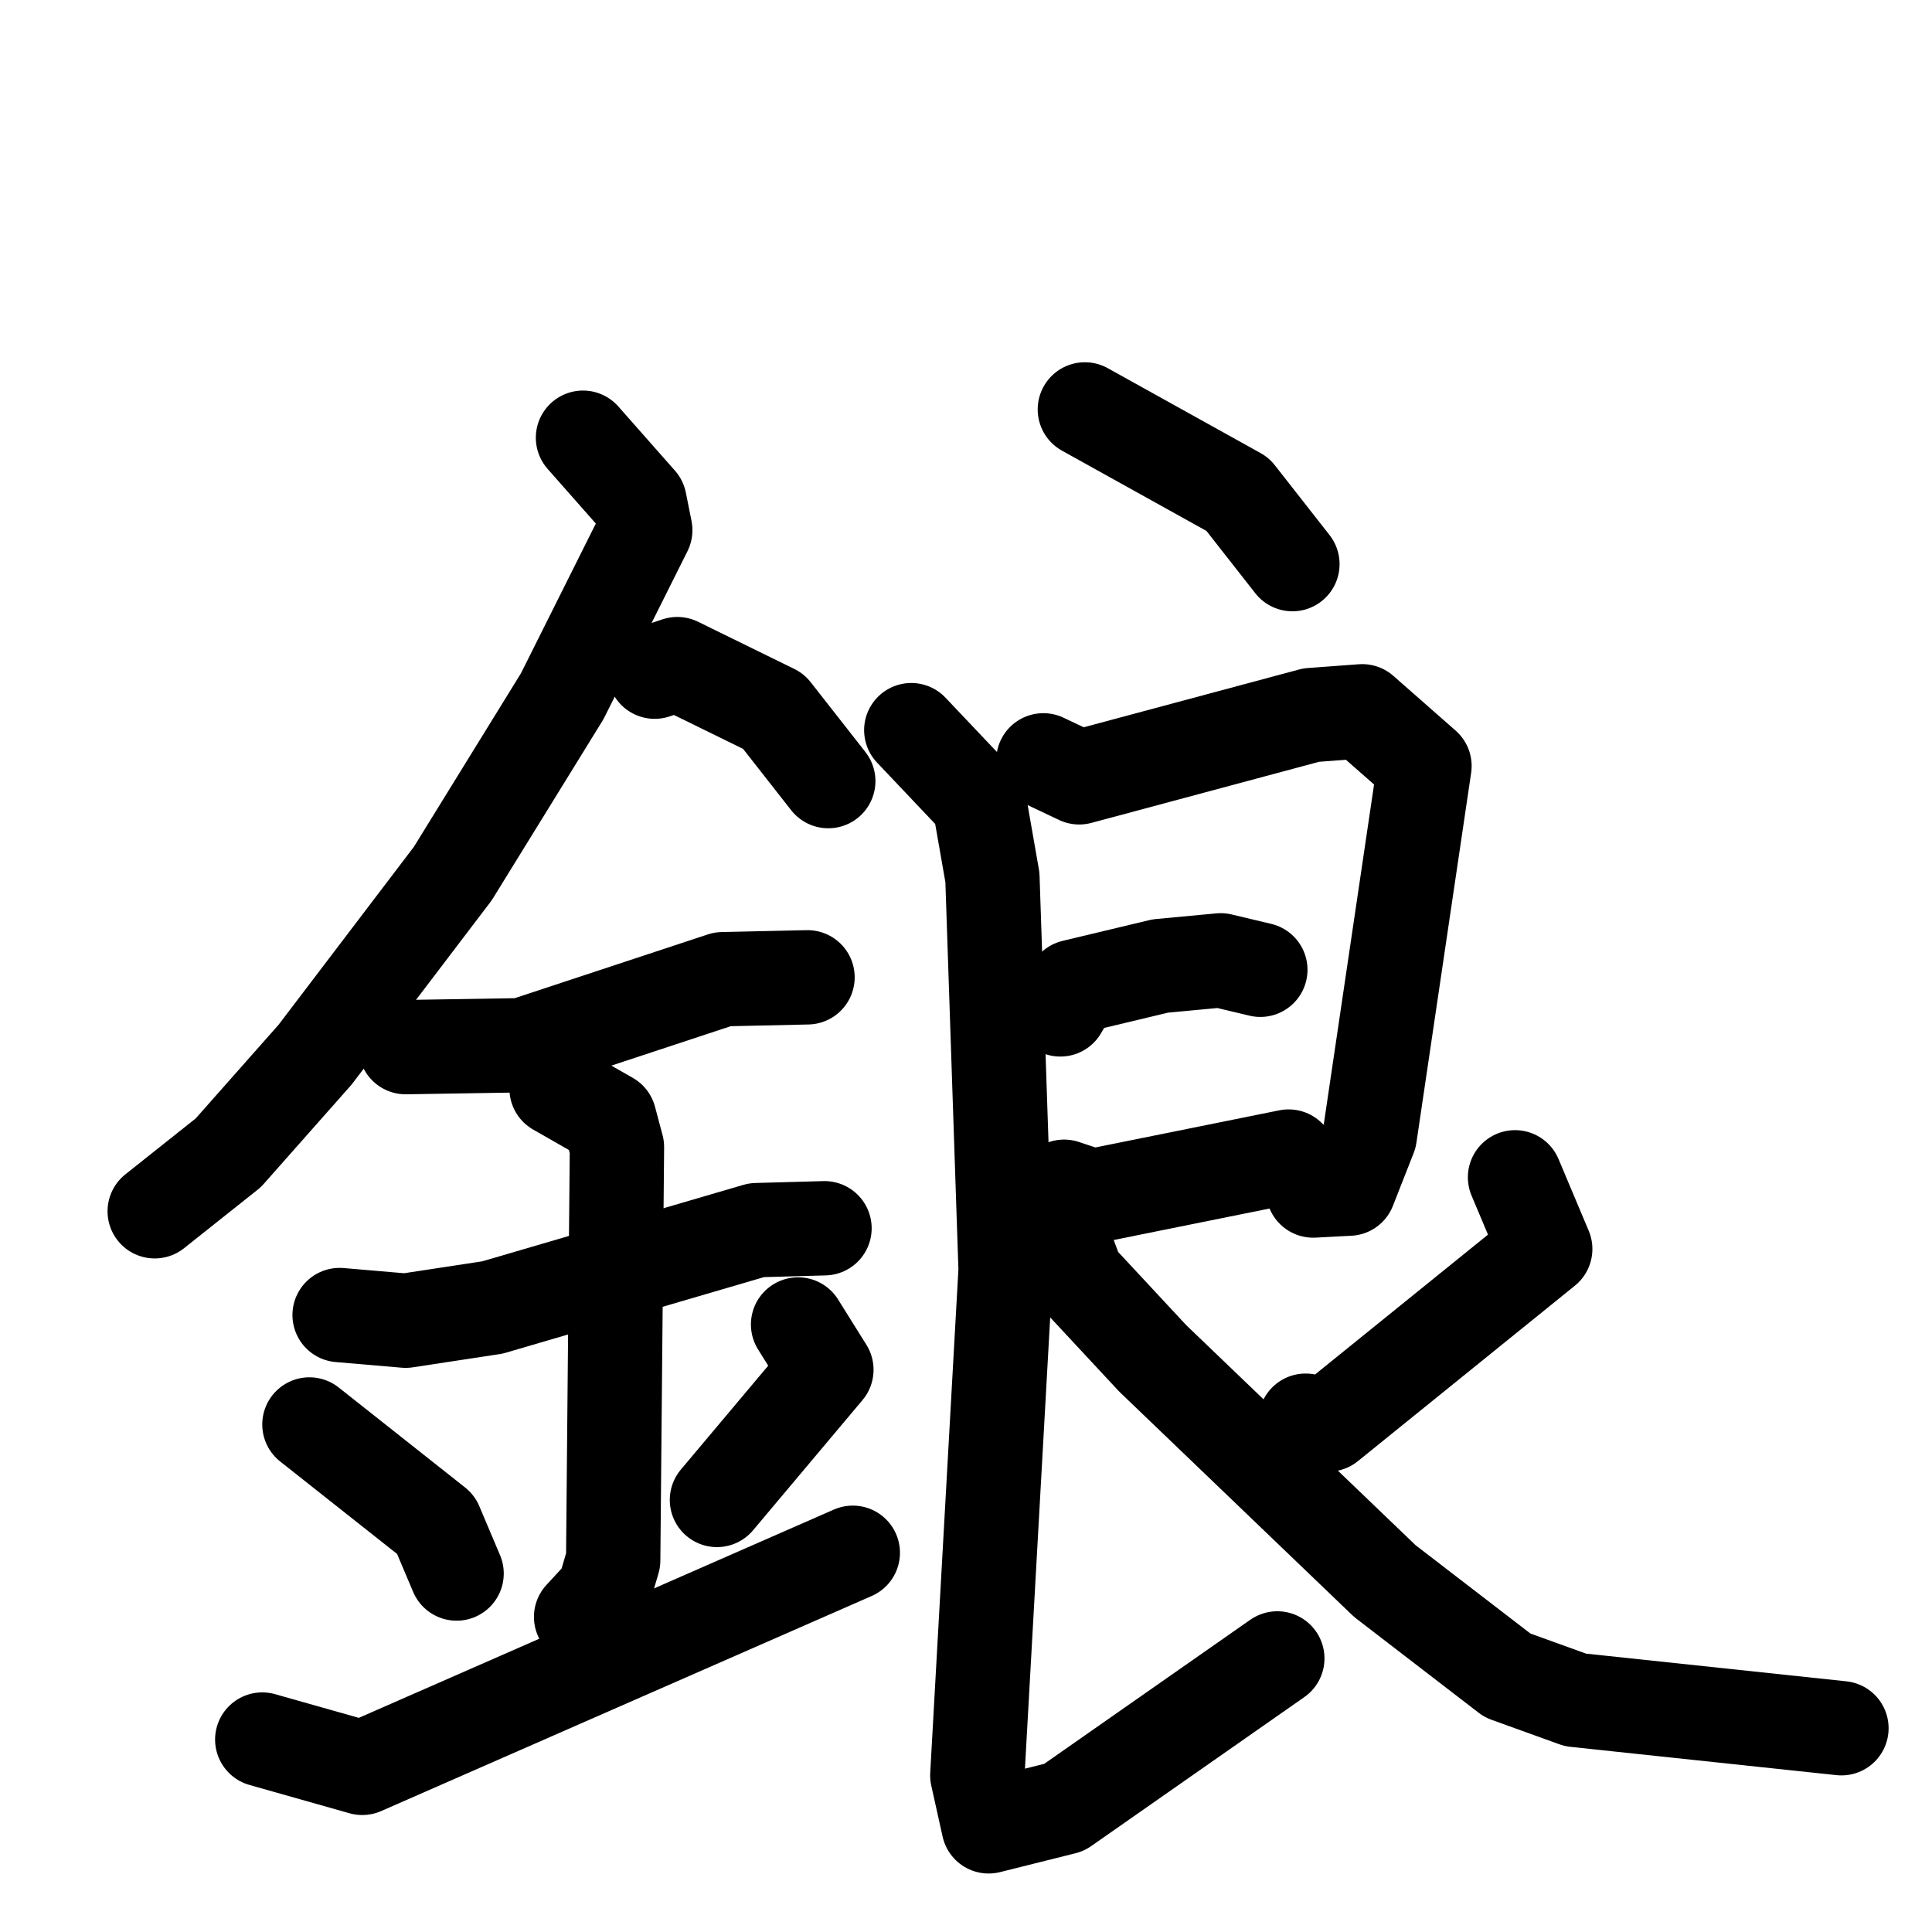 <svg xmlns="http://www.w3.org/2000/svg" viewBox="0 0 1024 1024">
  <g style="fill:none;stroke:#000000;stroke-width:50;stroke-linecap:round;stroke-linejoin:round;" transform="scale(1, 1) translate(0, 0)">
    <path d="M 309.0,232.0 L 339.0,266.0 L 342.0,281.0 L 298.0,369.0 L 240.0,463.0 L 167.0,559.0 L 121.0,611.0 L 82.0,642.0"/>
    <path d="M 347.0,356.0 L 359.0,352.0 L 410.0,377.0 L 439.0,414.0"/>
    <path d="M 215.0,555.0 L 277.0,554.0 L 383.0,519.0 L 428.0,518.0"/>
    <path d="M 180.0,697.0 L 215.0,700.0 L 261.0,693.0 L 401.0,652.0 L 437.0,651.0"/>
    <path d="M 295.0,577.0 L 323.0,593.0 L 327.0,608.0 L 325.0,827.0 L 320.0,844.0 L 308.0,857.0"/>
    <path d="M 164.0,755.0 L 231.0,808.0 L 242.0,834.0"/>
    <path d="M 423.0,702.0 L 438.0,726.0 L 380.0,795.0"/>
    <path d="M 139.0,922.0 L 192.0,937.0 L 452.0,823.0"/>
    <path d="M 575.0,217.0 L 656.0,262.0 L 685.0,299.0"/>
    <path d="M 553.0,403.0 L 572.0,412.0 L 695.0,379.0 L 722.0,377.0 L 755.0,406.0 L 726.0,602.0 L 715.0,630.0 L 696.0,631.0"/>
    <path d="M 562.0,535.0 L 569.0,523.0 L 615.0,512.0 L 647.0,509.0 L 668.0,514.0"/>
    <path d="M 564.0,629.0 L 579.0,634.0 L 683.0,613.0"/>
    <path d="M 483.0,387.0 L 519.0,425.0 L 526.0,465.0 L 533.0,673.0 L 518.0,941.0 L 524.0,968.0 L 564.0,958.0 L 677.0,879.0"/>
    <path d="M 803.0,624.0 L 819.0,662.0 L 704.0,755.0 L 692.0,753.0"/>
    <path d="M 559.0,645.0 L 571.0,677.0 L 611.0,720.0 L 734.0,838.0 L 799.0,888.0 L 835.0,901.0 L 976.0,916.0"/>
  </g>
</svg>
